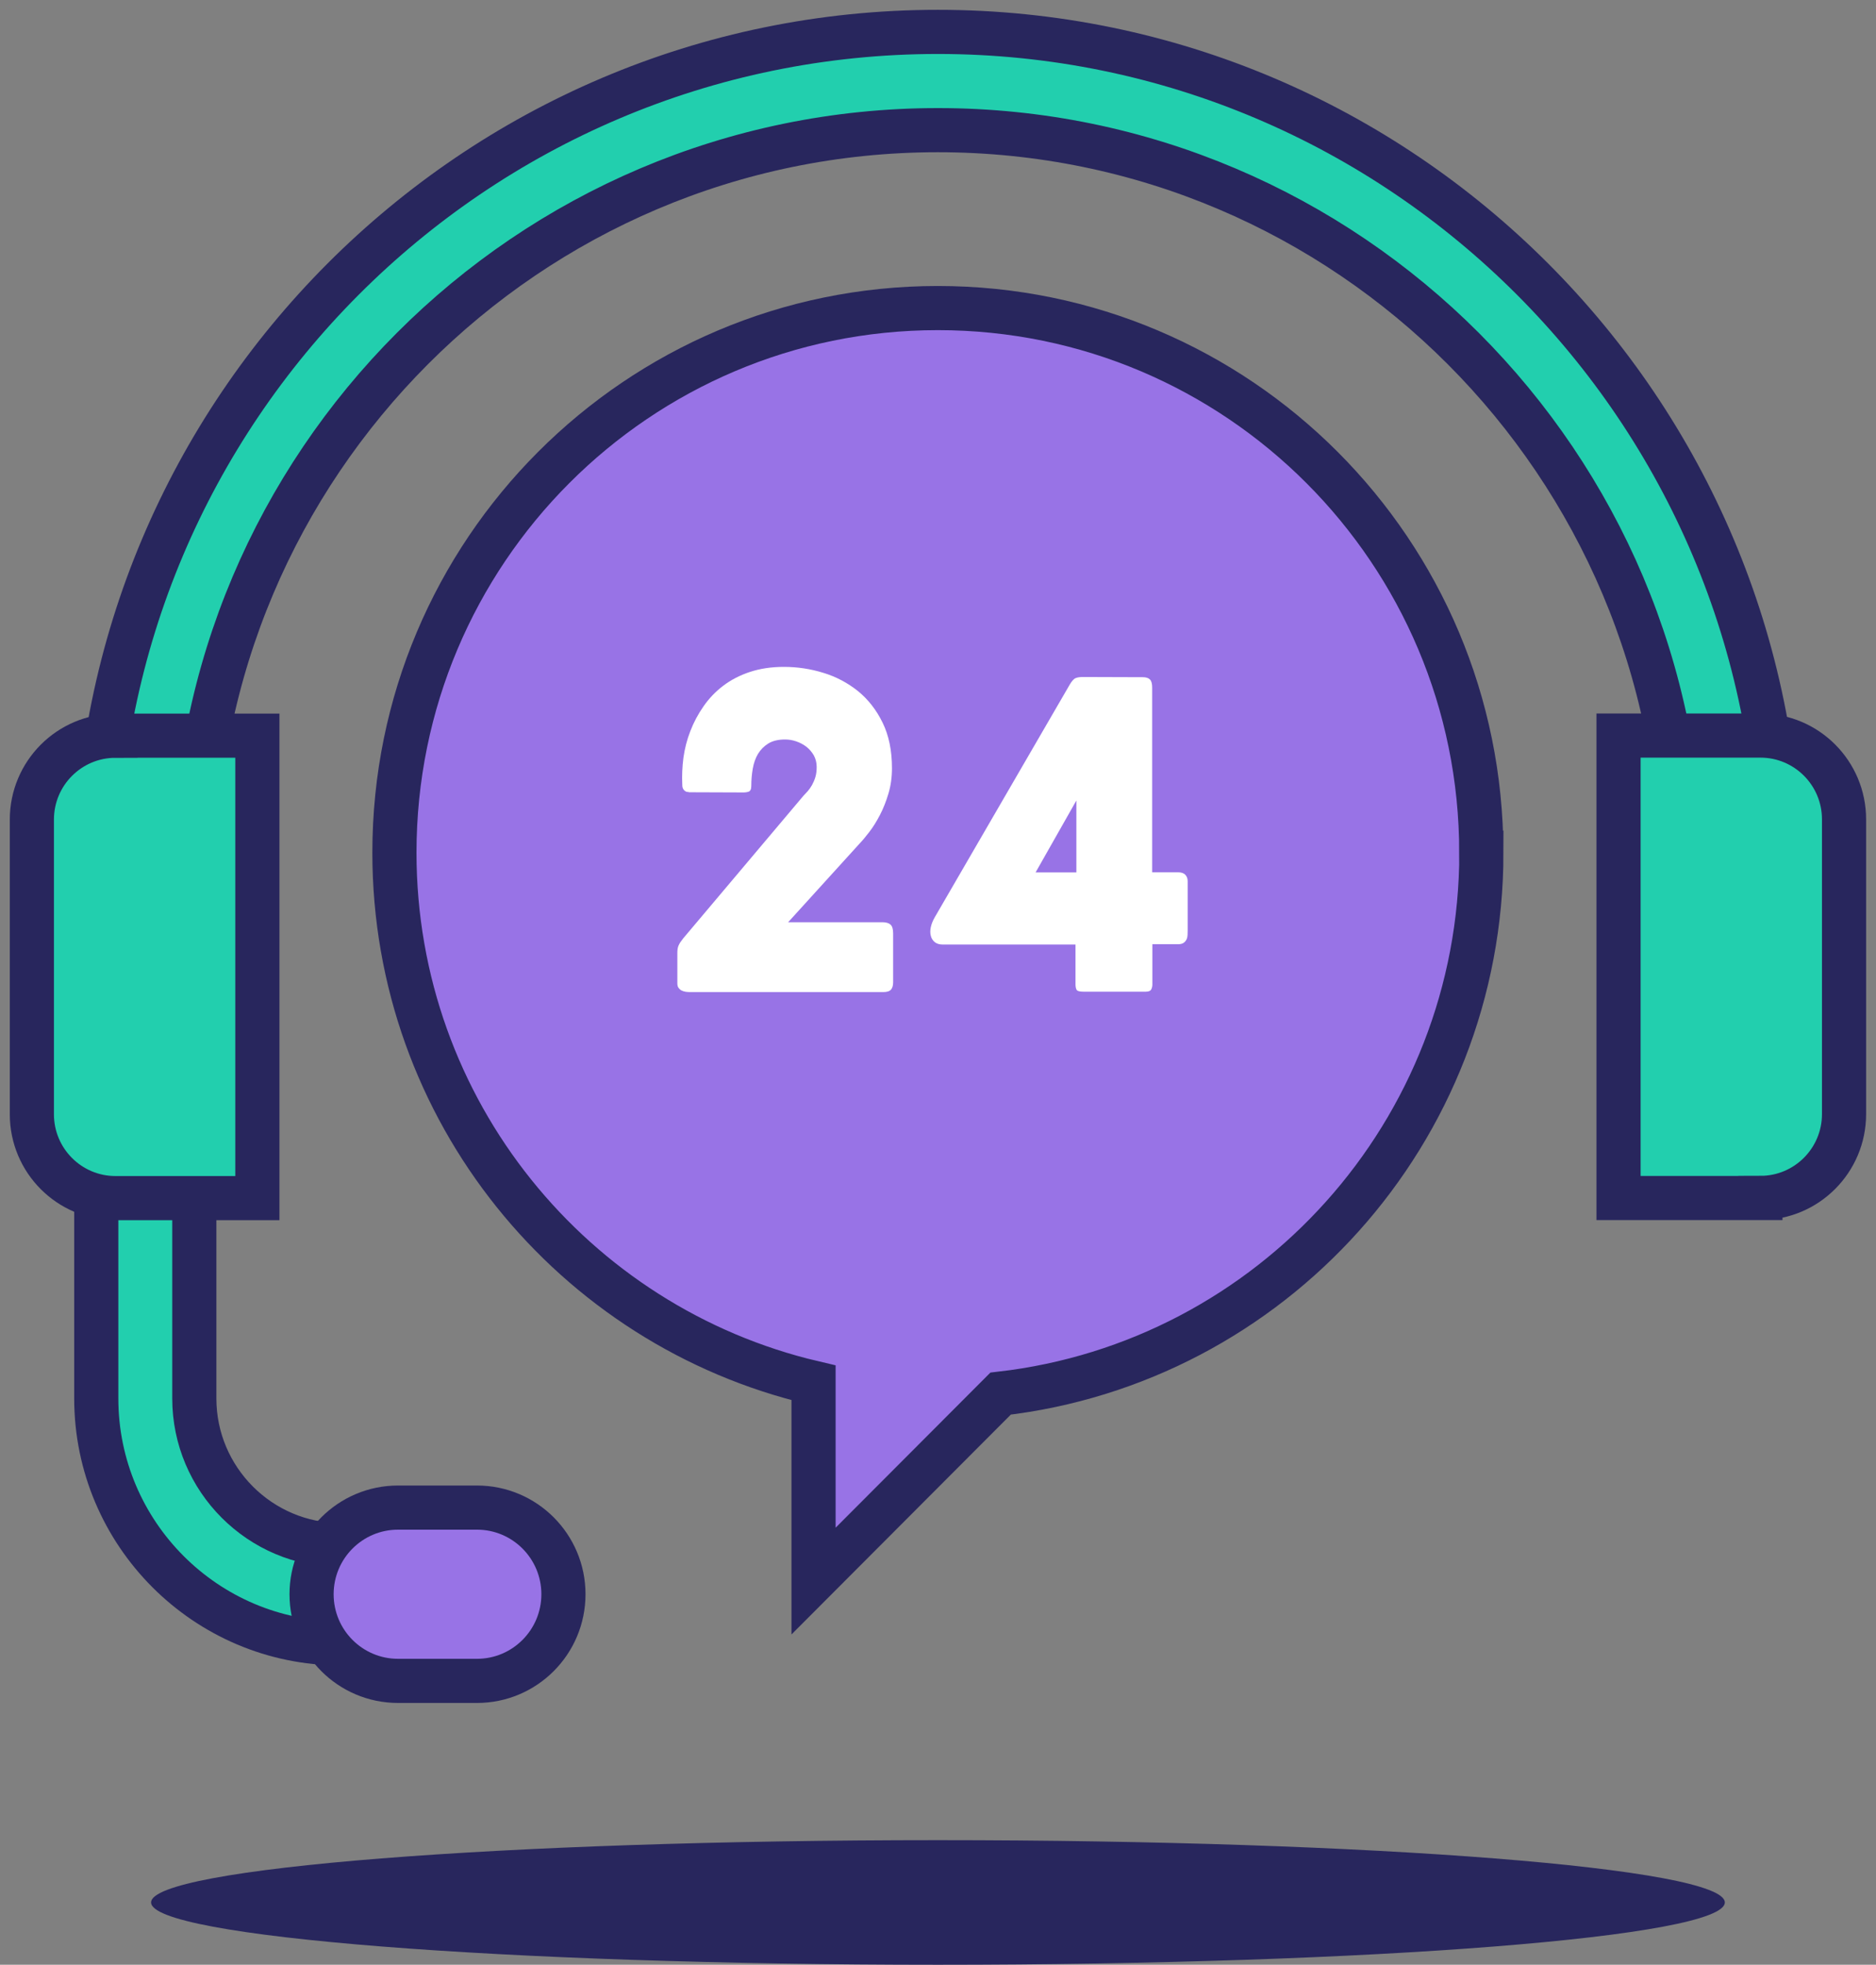 <svg width="85" height="89" viewBox="0 0 85 89" fill="none" xmlns="http://www.w3.org/2000/svg">
<rect x="0" y="0" width="85" height="89" fill="#808080" stroke="none"/>
<path d="M42.498 89C62.188 89 78.15 87.737 78.15 86.178C78.15 84.62 62.188 83.357 42.498 83.357C22.808 83.357 6.846 84.62 6.846 86.178C6.846 87.737 22.808 89 42.498 89Z" fill="#28265D"/>
<path d="M80.624 39.648H76.182C76.182 21.036 61.07 5.896 42.493 5.896C23.916 5.896 8.804 21.036 8.804 39.648H4.362C4.362 18.584 21.469 1.445 42.493 1.445C63.517 1.445 80.624 18.584 80.624 39.648Z" fill="#22CFAE" stroke="#28265D" stroke-width="2" stroke-miterlimit="10"/>
<path d="M67.116 38.625C67.116 24.997 56.091 13.955 42.493 13.955C28.896 13.955 17.871 25.002 17.871 38.625C17.871 50.307 25.978 60.085 36.861 62.64V71.621L45.336 63.129C57.596 61.718 67.12 51.291 67.12 38.625H67.116Z" fill="#9873E6" stroke="#28265D" stroke-width="2" stroke-miterlimit="10"/>
<path d="M31.21 35.879C31.135 35.879 31.081 35.865 31.041 35.834C31.001 35.803 30.97 35.772 30.953 35.736C30.935 35.701 30.921 35.661 30.917 35.621C30.917 35.581 30.913 35.549 30.913 35.523C30.895 35.136 30.913 34.735 30.966 34.321C31.024 33.907 31.126 33.507 31.281 33.111C31.432 32.719 31.632 32.345 31.881 31.989C32.125 31.637 32.423 31.326 32.769 31.063C33.116 30.801 33.516 30.591 33.973 30.44C34.431 30.289 34.941 30.209 35.514 30.209C36.127 30.209 36.723 30.298 37.309 30.48C37.895 30.658 38.415 30.939 38.877 31.308C39.335 31.682 39.708 32.158 39.988 32.732C40.272 33.311 40.414 33.996 40.414 34.797C40.414 35.211 40.361 35.594 40.254 35.95C40.148 36.306 40.019 36.631 39.868 36.92C39.717 37.209 39.561 37.463 39.392 37.681C39.224 37.899 39.081 38.073 38.953 38.206L35.71 41.776H39.97C40.143 41.776 40.267 41.811 40.347 41.882C40.427 41.954 40.467 42.083 40.467 42.279V44.499C40.467 44.646 40.432 44.758 40.37 44.829C40.303 44.904 40.188 44.94 40.019 44.94H31.259C31.201 44.94 31.135 44.935 31.068 44.927C31.001 44.918 30.939 44.895 30.881 44.869C30.824 44.838 30.779 44.797 30.744 44.749C30.708 44.7 30.69 44.628 30.69 44.544V43.227C30.69 43.142 30.69 43.066 30.699 43.008C30.708 42.951 30.717 42.893 30.739 42.844C30.762 42.795 30.784 42.746 30.819 42.692C30.855 42.639 30.899 42.581 30.957 42.505L36.403 36.048C36.461 35.99 36.527 35.919 36.598 35.839C36.669 35.758 36.732 35.665 36.794 35.558C36.852 35.451 36.905 35.331 36.945 35.198C36.985 35.064 37.003 34.913 37.003 34.739C37.003 34.548 36.958 34.374 36.874 34.219C36.785 34.067 36.674 33.934 36.536 33.827C36.398 33.72 36.243 33.64 36.074 33.582C35.905 33.524 35.737 33.498 35.572 33.498C35.266 33.498 35.017 33.556 34.817 33.676C34.622 33.796 34.466 33.952 34.346 34.147C34.231 34.339 34.151 34.566 34.106 34.824C34.062 35.082 34.04 35.34 34.04 35.607C34.04 35.754 33.995 35.839 33.911 35.865C33.827 35.892 33.729 35.901 33.622 35.897L31.206 35.888L31.21 35.879Z" fill="white"/>
<path d="M42.716 42.786C42.565 42.786 42.44 42.75 42.351 42.675C42.263 42.603 42.2 42.505 42.174 42.39C42.143 42.274 42.143 42.145 42.174 41.998C42.205 41.856 42.263 41.709 42.347 41.562L48.473 31.005C48.57 30.841 48.664 30.738 48.752 30.712C48.837 30.68 48.943 30.667 49.063 30.667L51.778 30.676C51.928 30.676 52.039 30.712 52.106 30.783C52.173 30.854 52.204 30.974 52.204 31.148V39.515H53.39C53.523 39.515 53.625 39.55 53.701 39.621C53.772 39.693 53.812 39.791 53.812 39.915V42.163C53.812 42.221 53.812 42.287 53.807 42.359C53.803 42.43 53.79 42.497 53.759 42.559C53.727 42.621 53.683 42.675 53.621 42.715C53.559 42.755 53.47 42.773 53.359 42.773H52.213V44.602C52.213 44.677 52.195 44.748 52.164 44.815C52.128 44.886 52.048 44.922 51.915 44.922H49.081C48.908 44.922 48.806 44.891 48.775 44.829C48.743 44.766 48.73 44.682 48.73 44.584V42.786H42.724H42.716ZM48.77 39.519V36.261L46.922 39.519H48.77Z" fill="white"/>
<path d="M19.821 74.442H15.436C9.329 74.442 4.362 69.467 4.362 63.347V50.69H8.804V63.347C8.804 67.01 11.781 69.992 15.436 69.992H19.821V74.442Z" fill="#22CFAE" stroke="#28265D" stroke-width="2" stroke-miterlimit="10"/>
<path d="M5.233 33.324H11.661V54.273H5.233C3.141 54.273 1.444 52.573 1.444 50.476V37.125C1.444 35.029 3.141 33.328 5.233 33.328V33.324Z" fill="#22CFAE" stroke="#28265D" stroke-width="2" stroke-miterlimit="10"/>
<path d="M79.763 54.268H73.335V33.32H79.763C81.855 33.32 83.552 35.02 83.552 37.116V50.467C83.552 52.564 81.855 54.264 79.763 54.264V54.268Z" fill="#22CFAE" stroke="#28265D" stroke-width="2" stroke-miterlimit="10"/>
<path d="M21.611 68.292H18.035C15.871 68.292 14.117 70.049 14.117 72.217C14.117 74.385 15.871 76.142 18.035 76.142H21.611C23.775 76.142 25.529 74.385 25.529 72.217C25.529 70.049 23.775 68.292 21.611 68.292Z" fill="#9873E6" stroke="#28265D" stroke-width="2" stroke-miterlimit="10"/>
</svg>
